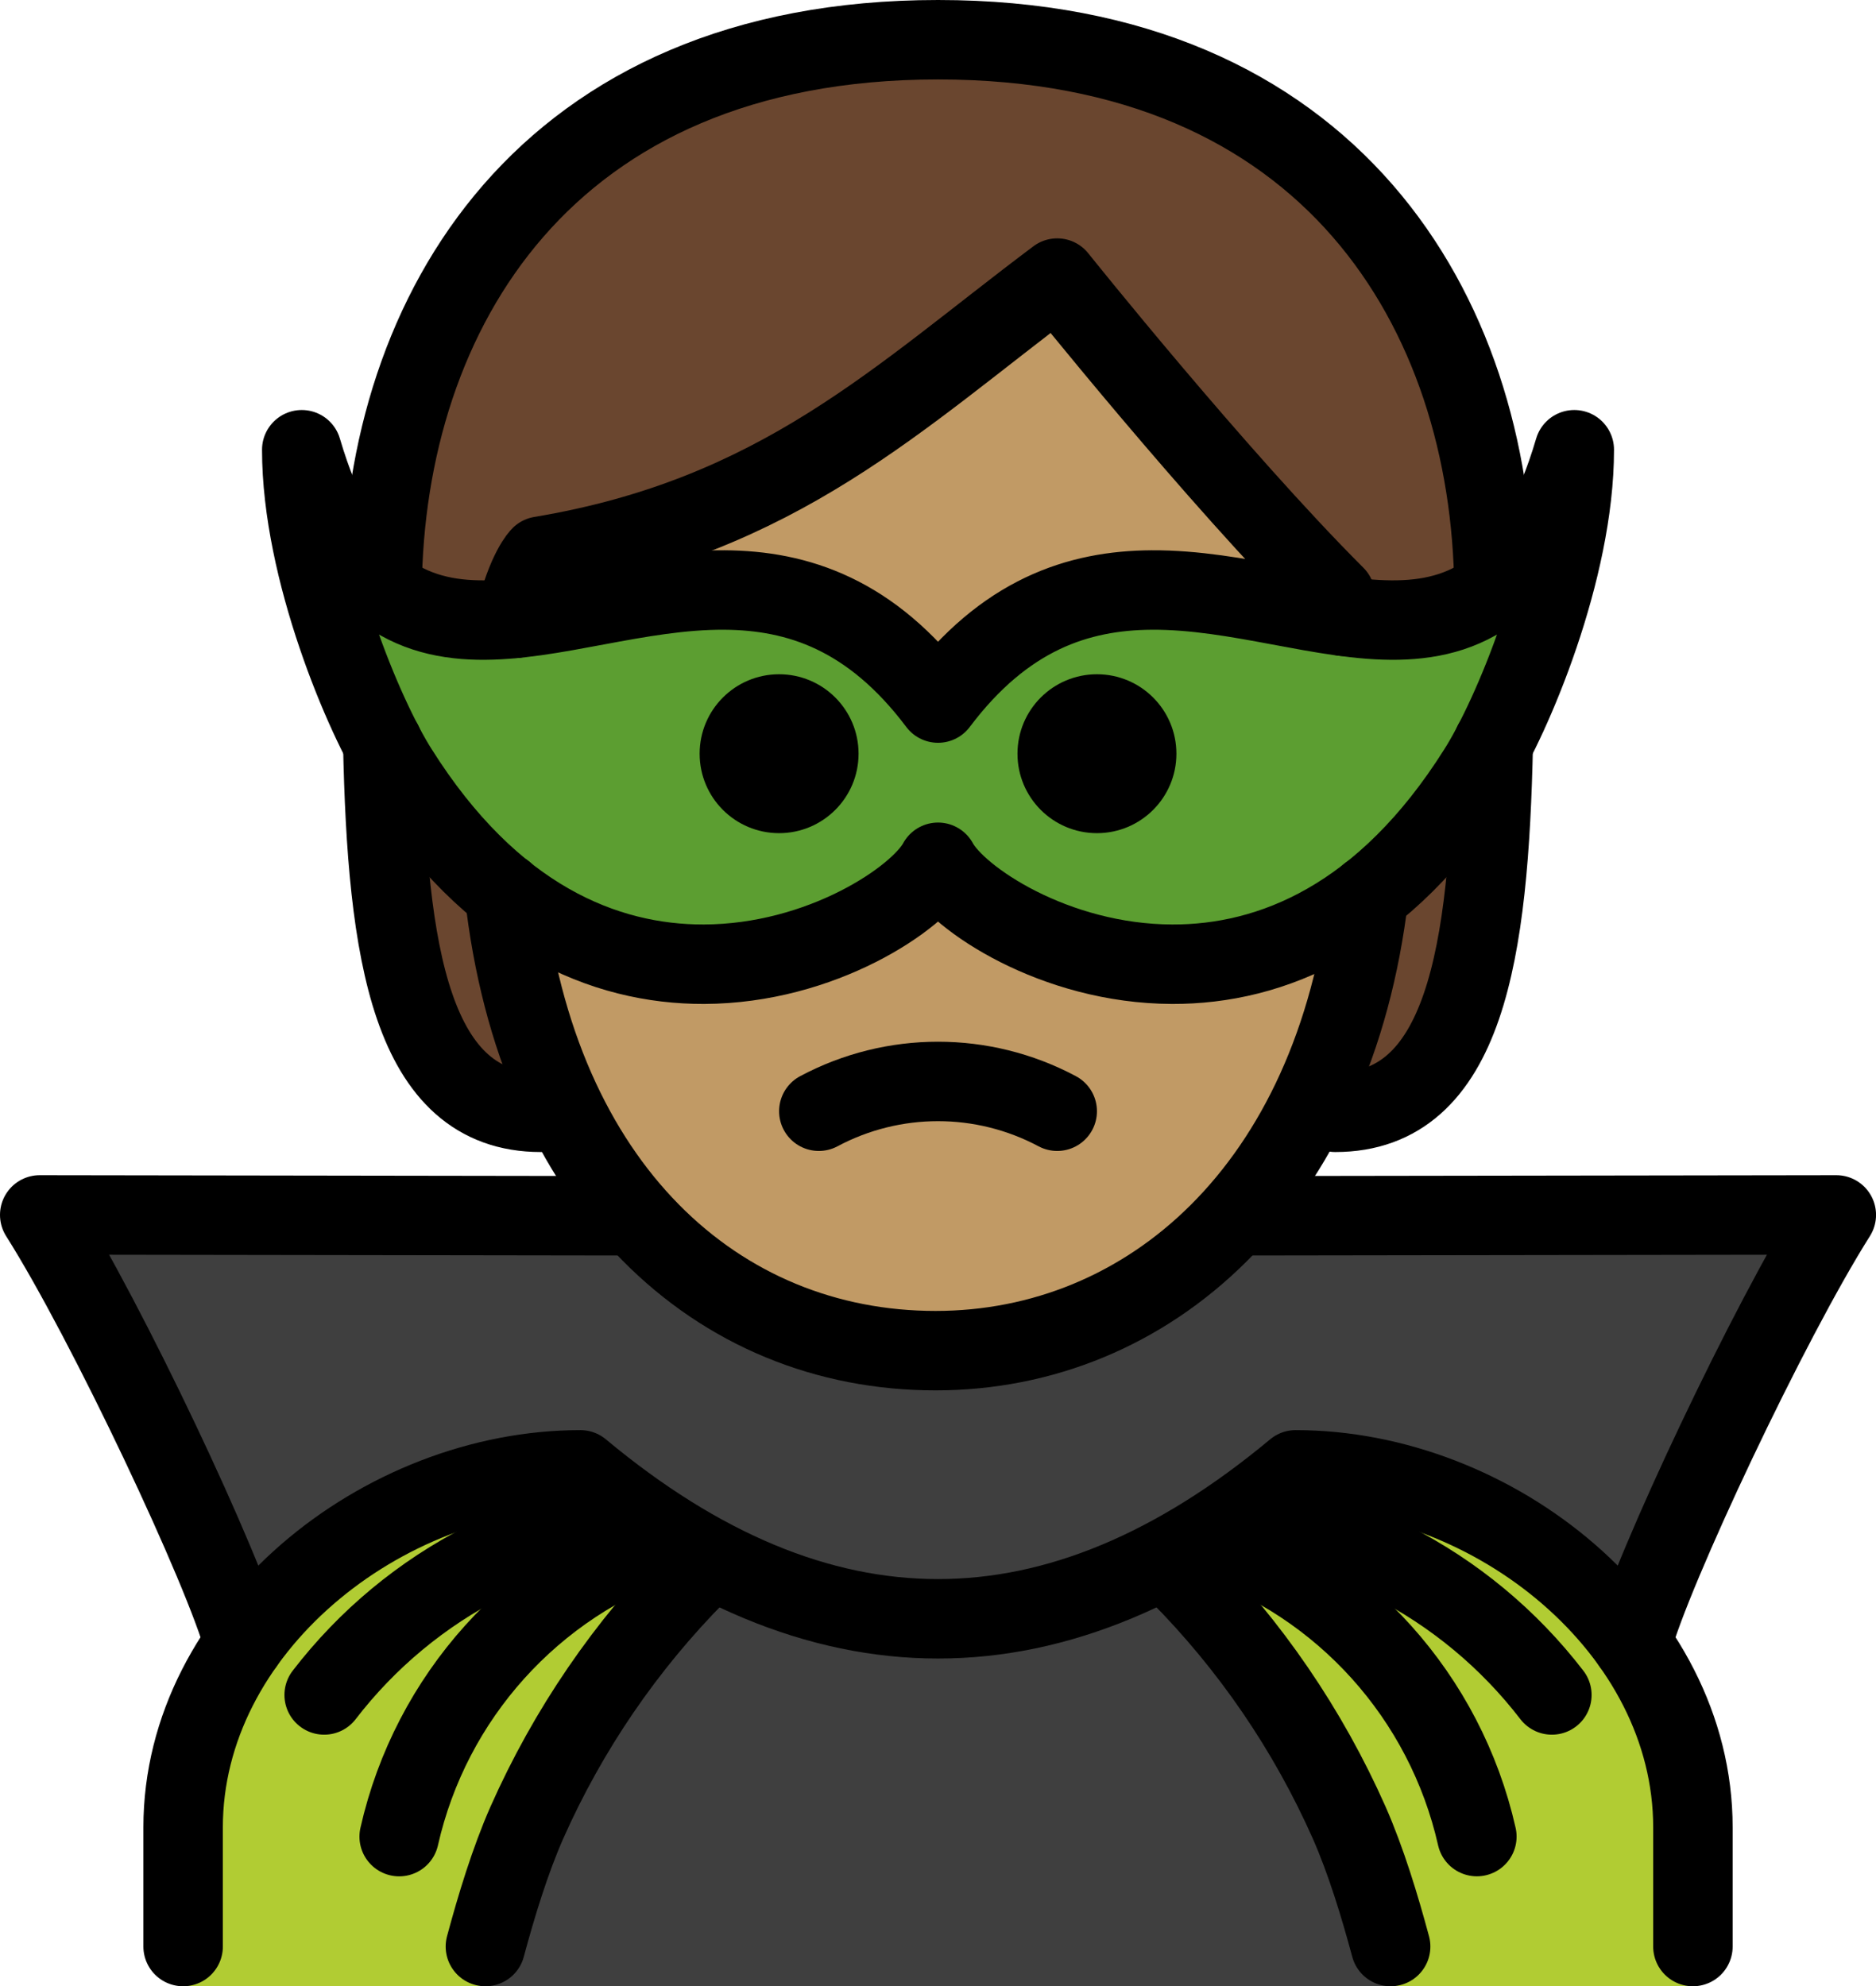 <svg xmlns="http://www.w3.org/2000/svg" xmlns:svg="http://www.w3.org/2000/svg" id="emoji" width="47.217" height="50" version="1.1" viewBox="0 0 47.217 50"><g id="hair" transform="translate(-12.391,-11)"><path id="path1" fill="#6a462f" d="m 26,39 c -4,0 -4,-6 -4,-13 0,-7 4,-14 14,-14 10,0 14,7 14,14 0,7 0,13 -4,13"/></g><g id="skin" transform="translate(-12.391,-11)"><path id="path2" fill="#c19a65" d="m 24.936,31 c 0,9 4.936,14 11,14 C 41.873,45 47,40 47,31 c 0,-3 -1,-5 -1,-5 -3,-2.999 -7,-8 -7,-8 -4,3 -7,6 -13,7 0,0 -1.063,1 -1.063,6 z"/></g><g id="color" transform="translate(-12.391,-11)"><path id="path3" fill="#3f3f3f" d="m 35.993,45 c -2.752,0 -5.289,-1.27 -7.234,-3.409 L 13.391,41.583 c 1.694,2.678 4.644,8.943 5.144,10.79 h 34.929 c 0.499,-1.843 3.434,-8.078 5.131,-10.768 L 43.222,41.598 C 41.278,43.733 38.743,45 35.993,45 Z"/><path id="path4" fill="#5c9e31" d="m 36,32.706 c -0.491,0.913 -2.936,2.556 -5.891,2.566 -2.494,0.008 -5.35,-1.146 -7.701,-4.883 -0.85,-1.336 -2.422,-5.038 -2.422,-8.068 1.992,6.75 6.304,3.506 10.637,3.531 1.848,0.011 3.7,0.616 5.377,2.846 1.677,-2.229 3.529,-2.835 5.377,-2.846 4.333,-0.025 8.645,3.219 10.637,-3.531 0,3.029 -1.572,6.731 -2.422,8.068 -2.35,3.737 -5.207,4.892 -7.701,4.883 C 38.936,35.262 36.491,33.619 36,32.706 Z"/><path id="path5" fill="#b1cc33" d="m 17,61 v -4 c 0,-4.994 5.008,-9 10,-9 6,5 12,5 18,0 4.994,0 10,4.006 10,9 v 4"/><path id="path6" fill="#3f3f3f" d="M 47.392,61 C 47.12,59.988 46.772,57.841 46.349,56.882 45.312,54.544 43.858,52.416 42.056,50.601 H 29.944 C 28.142,52.416 26.688,54.544 25.651,56.882 25.228,57.841 24.88,59.988 24.608,61"/></g><g id="line" transform="translate(-12.391,-11)"><path id="path7" fill="none" stroke="#000" stroke-linecap="round" stroke-linejoin="round" stroke-width="2" d="m 39,38.973 c -1.875,-1 -4.125,-1 -6,0"/><path id="path8" d="m 42,29.973 c 0,1.105 -0.895,2 -2,2 -1.105,0 -2,-0.895 -2,-2 0,-1.105 0.895,-2 2,-2 1.105,0 2,0.895 2,2"/><path id="path9" d="m 34,29.973 c 0,1.105 -0.895,2 -2,2 -1.105,0 -2,-0.895 -2,-2 0,-1.105 0.895,-2 2,-2 1.105,0 2,0.895 2,2"/><path id="path10" fill="none" stroke="#000" stroke-linecap="round" stroke-linejoin="round" stroke-width="2" d="M 28.264,41.605 13.391,41.583 c 1.694,2.678 4.644,8.943 5.144,10.79"/><path id="path11" fill="none" stroke="#000" stroke-linecap="round" stroke-miterlimit="10" stroke-width="2" d="m 20.55,53.667 c 1.082,-1.408 2.465,-2.555 4.048,-3.359 1.042,-0.525 2.157,-0.892 3.307,-1.088"/><path id="path12" fill="none" stroke="#000" stroke-linecap="round" stroke-miterlimit="10" stroke-width="2" d="m 29.209,49.707 c -3.413,1.16 -5.977,4.01 -6.771,7.526"/><path id="path13" fill="none" stroke="#000" stroke-linecap="round" stroke-miterlimit="10" stroke-width="2" d="M 29.944,50.601 C 28.142,52.416 26.688,54.544 25.651,56.882 25.228,57.841 24.88,58.988 24.608,60"/><path id="path14" fill="none" stroke="#000" stroke-linecap="round" stroke-linejoin="round" stroke-width="2" d="m 17,60 v -3 c 0,-4.994 5.008,-9 10,-9 6,5 12,5 18,0 4.994,0 10,4.006 10,9 v 3"/><path id="path15" fill="none" stroke="#000" stroke-linecap="round" stroke-linejoin="round" stroke-width="2" d="m 53.465,52.373 c 0.501,-1.847 3.45,-8.112 5.144,-10.79 l -15.069,0.022"/><path id="path16" fill="none" stroke="#000" stroke-linecap="round" stroke-miterlimit="10" stroke-width="2" d="m 44.095,49.22 c 1.15,0.196 2.265,0.563 3.307,1.088 1.583,0.803 2.966,1.951 4.048,3.359"/><path id="path17" fill="none" stroke="#000" stroke-linecap="round" stroke-miterlimit="10" stroke-width="2" d="M 49.562,57.232 C 48.768,53.716 46.204,50.866 42.791,49.707"/><path id="path18" fill="none" stroke="#000" stroke-linecap="round" stroke-miterlimit="10" stroke-width="2" d="M 47.392,60 C 47.12,58.988 46.772,57.841 46.349,56.882 45.312,54.544 43.858,52.416 42.056,50.601"/><path id="path19" fill="none" stroke="#000" stroke-linejoin="round" stroke-width="2" d="m 36,32.706 c -0.491,0.913 -2.936,2.556 -5.891,2.566 -2.494,0.008 -5.35,-1.146 -7.701,-4.883 -0.85,-1.336 -2.422,-5.038 -2.422,-8.068 1.992,6.75 6.304,3.506 10.637,3.531 1.848,0.011 3.7,0.616 5.377,2.846 1.677,-2.229 3.529,-2.835 5.377,-2.846 4.333,-0.025 8.645,3.219 10.637,-3.531 0,3.029 -1.572,6.731 -2.422,8.068 -2.35,3.737 -5.207,4.892 -7.701,4.883 C 38.936,35.262 36.491,33.619 36,32.706 Z"/><path id="path20" fill="none" stroke="#000" stroke-linecap="round" stroke-linejoin="round" stroke-width="2" d="M 49.993,25.816 C 49.923,18.878 45.912,12 36,12 26.088,12 22.076,18.878 22.007,25.816"/><path id="path21" fill="none" stroke="#000" stroke-linecap="round" stroke-linejoin="round" stroke-width="2" d="m 46,39 c 3.268,0 3.865,-4.007 3.975,-9.29"/><path id="path22" fill="none" stroke="#000" stroke-linecap="round" stroke-linejoin="round" stroke-width="2" d="M 22.025,29.71 C 22.134,34.993 22.732,39 26,39"/><path id="path23" fill="none" stroke="#000" stroke-linecap="round" stroke-linejoin="round" stroke-width="2" d="M 46.214,26.515 C 46.091,26.192 46,26 46,26 c -3,-2.999 -7,-8 -7,-8 -4,3 -7,6 -13,7 0,0 -0.351,0.335 -0.65,1.566"/><path id="path24" fill="none" stroke="#000" stroke-linecap="round" stroke-linejoin="round" stroke-width="2" d="M 25.083,33.465 C 25.907,40.901 30.454,45 35.937,45 41.289,45 45.97,40.923 46.842,33.527"/></g></svg>
